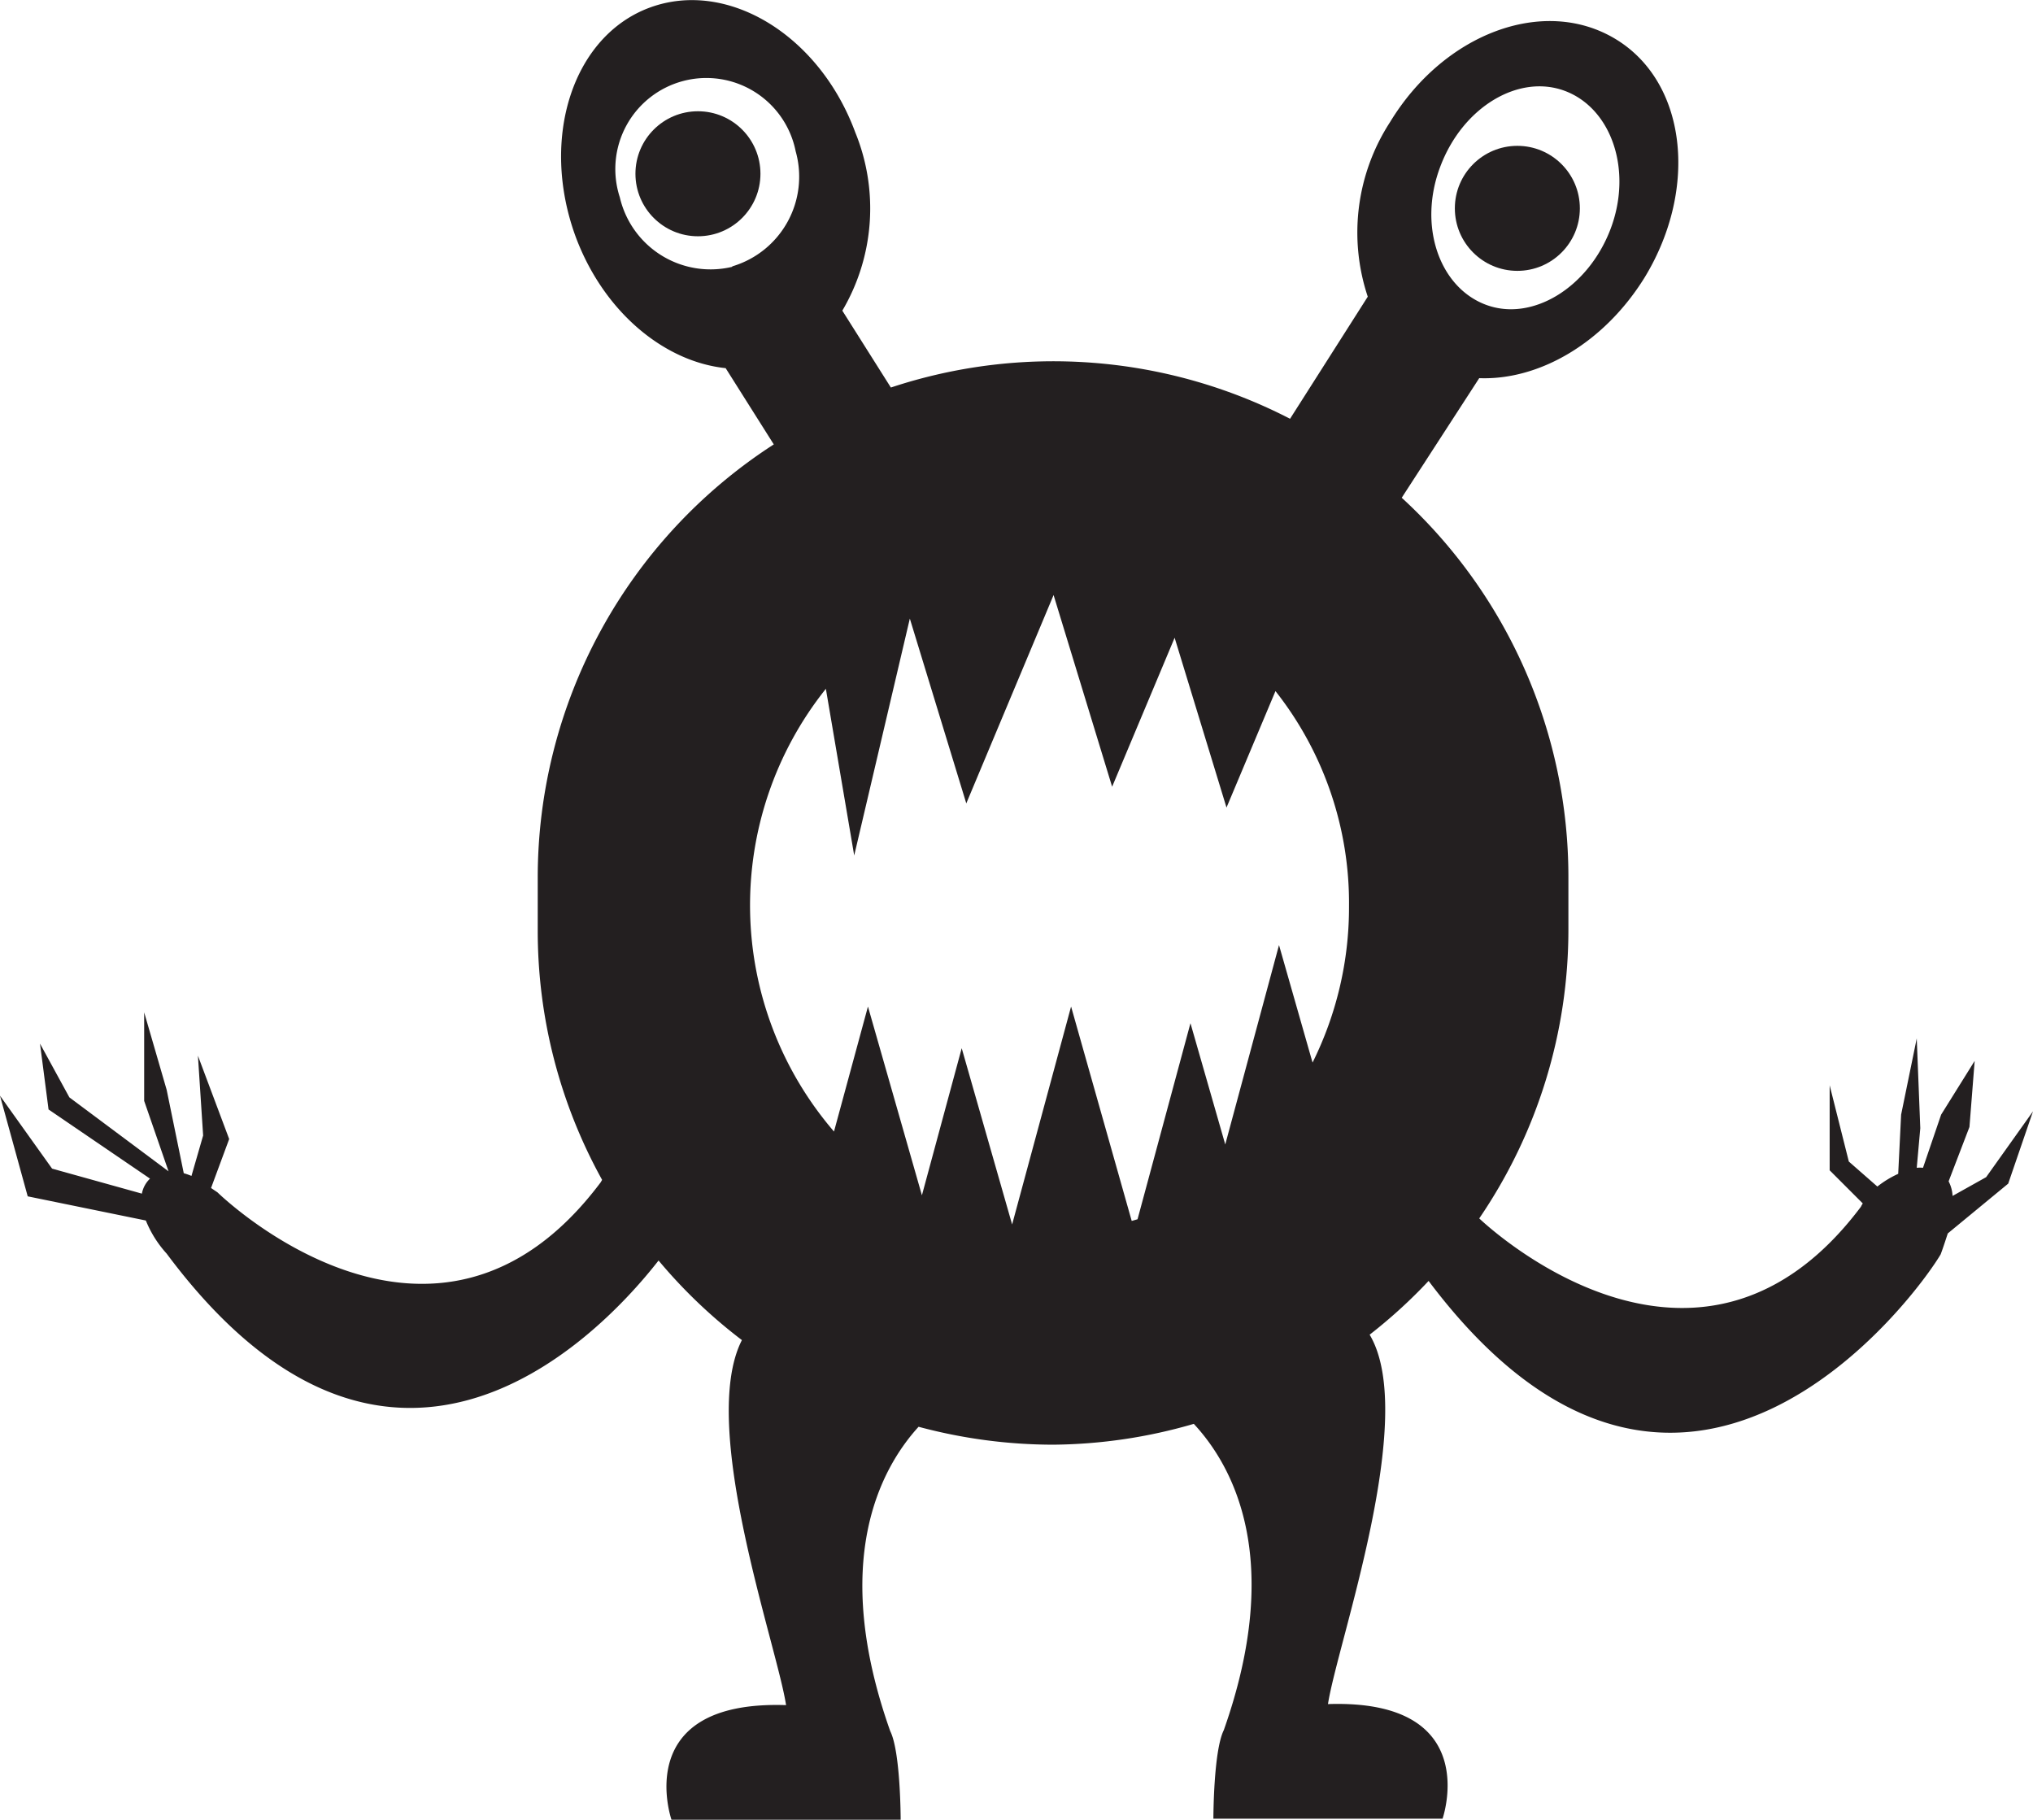 <svg xmlns="http://www.w3.org/2000/svg" viewBox="0 0 97.58 87.34"><defs><style>.cls-1{fill:#231f20;}</style></defs><title>Asset 9</title><g id="Layer_2" data-name="Layer 2"><g id="_ÎÓÈ_1" data-name="—ÎÓÈ_1"><path class="cls-1" d="M97.58,53.34,95.33,56.5l-1.61.9a1.71,1.71,0,0,0-.19-.7l1-2.61.25-3.17L93.17,53.5l-.87,2.55a1.51,1.51,0,0,0-.3,0l.17-1.9L92,49.84l-.75,3.66-.14,2.84a4.8,4.8,0,0,0-1,.61l-1.37-1.2-.92-3.66v4.08l1.59,1.59a1.29,1.29,0,0,0-.09.16C81.75,68,72,59.42,71,58.48a24.57,24.57,0,0,0,4.28-13.89v-2.5a24.69,24.69,0,0,0-8-18.2L71,18.15c2.88.11,6-1.69,7.95-4.85,2.59-4.27,2-9.39-1.43-11.44s-8.21-.26-10.8,4a9.73,9.73,0,0,0-1.07,8.38L61.92,20.1a24.76,24.76,0,0,0-19.16-1.5l-2.33-3.69a9.66,9.66,0,0,0,.62-8.56C39.32,1.67,34.91-1,31.2.36s-5.3,6.28-3.57,11c1.34,3.6,4.24,6,7.2,6.31l2.31,3.66a24.74,24.74,0,0,0-11.33,20.8v2.5a24.66,24.66,0,0,0,3.09,12l-.07.12c-8,10.67-18.39.48-18.39.48l-.31-.21L11,54.67l-1.5-4,.25,3.83-.56,1.94a3.3,3.3,0,0,0-.37-.13l-.82-4L6.92,48.59v4.25l1.17,3.38L3.33,52.67,1.92,50.09l.41,3.16L7.2,56.57a1.33,1.33,0,0,0-.39.72L2.5,56.09,0,52.59l1.33,4.83L7,58.58a5.33,5.33,0,0,0,1,1.59c10.48,14.07,20.33,4.53,23.61.33a24.65,24.65,0,0,0,4,3.82c-2.1,4.11,1.68,14.64,2.12,17.52-7.5-.25-5.5,5.5-5.5,5.5h11s0-3.25-.5-4.25c-2.88-8.12-.49-12.58,1.36-14.61a25,25,0,0,0,6.45.86,24.7,24.7,0,0,0,6.76-1c1.86,2,4.35,6.46,1.44,14.7-.5,1-.5,4.25-.5,4.25h11s2-5.75-5.5-5.5c.45-2.93,4.35-13.79,2-17.73a24.67,24.67,0,0,0,2.83-2.58c12.13,16.14,23.41.72,24.58-1.28.14-.38.25-.73.34-1l2.9-2.39ZM69.13,8c1.07-2.86,3.77-4.48,6-3.63S78.37,8.19,77.3,11s-3.77,4.47-6,3.62S68.06,10.82,69.13,8Zm-34,4.81a4.47,4.47,0,0,1-5.38-3.34,4.37,4.37,0,1,1,8.44-2.21A4.49,4.49,0,0,1,35.16,12.78ZM63,51l-1.61-5.64-2.58,9.57-1.67-5.82-2.54,9.41-.28.08L51.41,48.31,48.58,58.77l-2.42-8.46-1.91,7.06-2.59-9.06-1.63,6a16.65,16.65,0,0,1-.39-21.25l1.36,8,2.67-11.37,2.71,8.87,4.19-10,2.81,9.2,3-7.15,2.49,8.15,2.35-5.59A16.42,16.42,0,0,1,64.75,43.5,16.74,16.74,0,0,1,63,51Z"/><circle class="cls-1" cx="72.83" cy="10" r="3"/><circle class="cls-1" cx="33.5" cy="8.34" r="3"/></g></g></svg>
